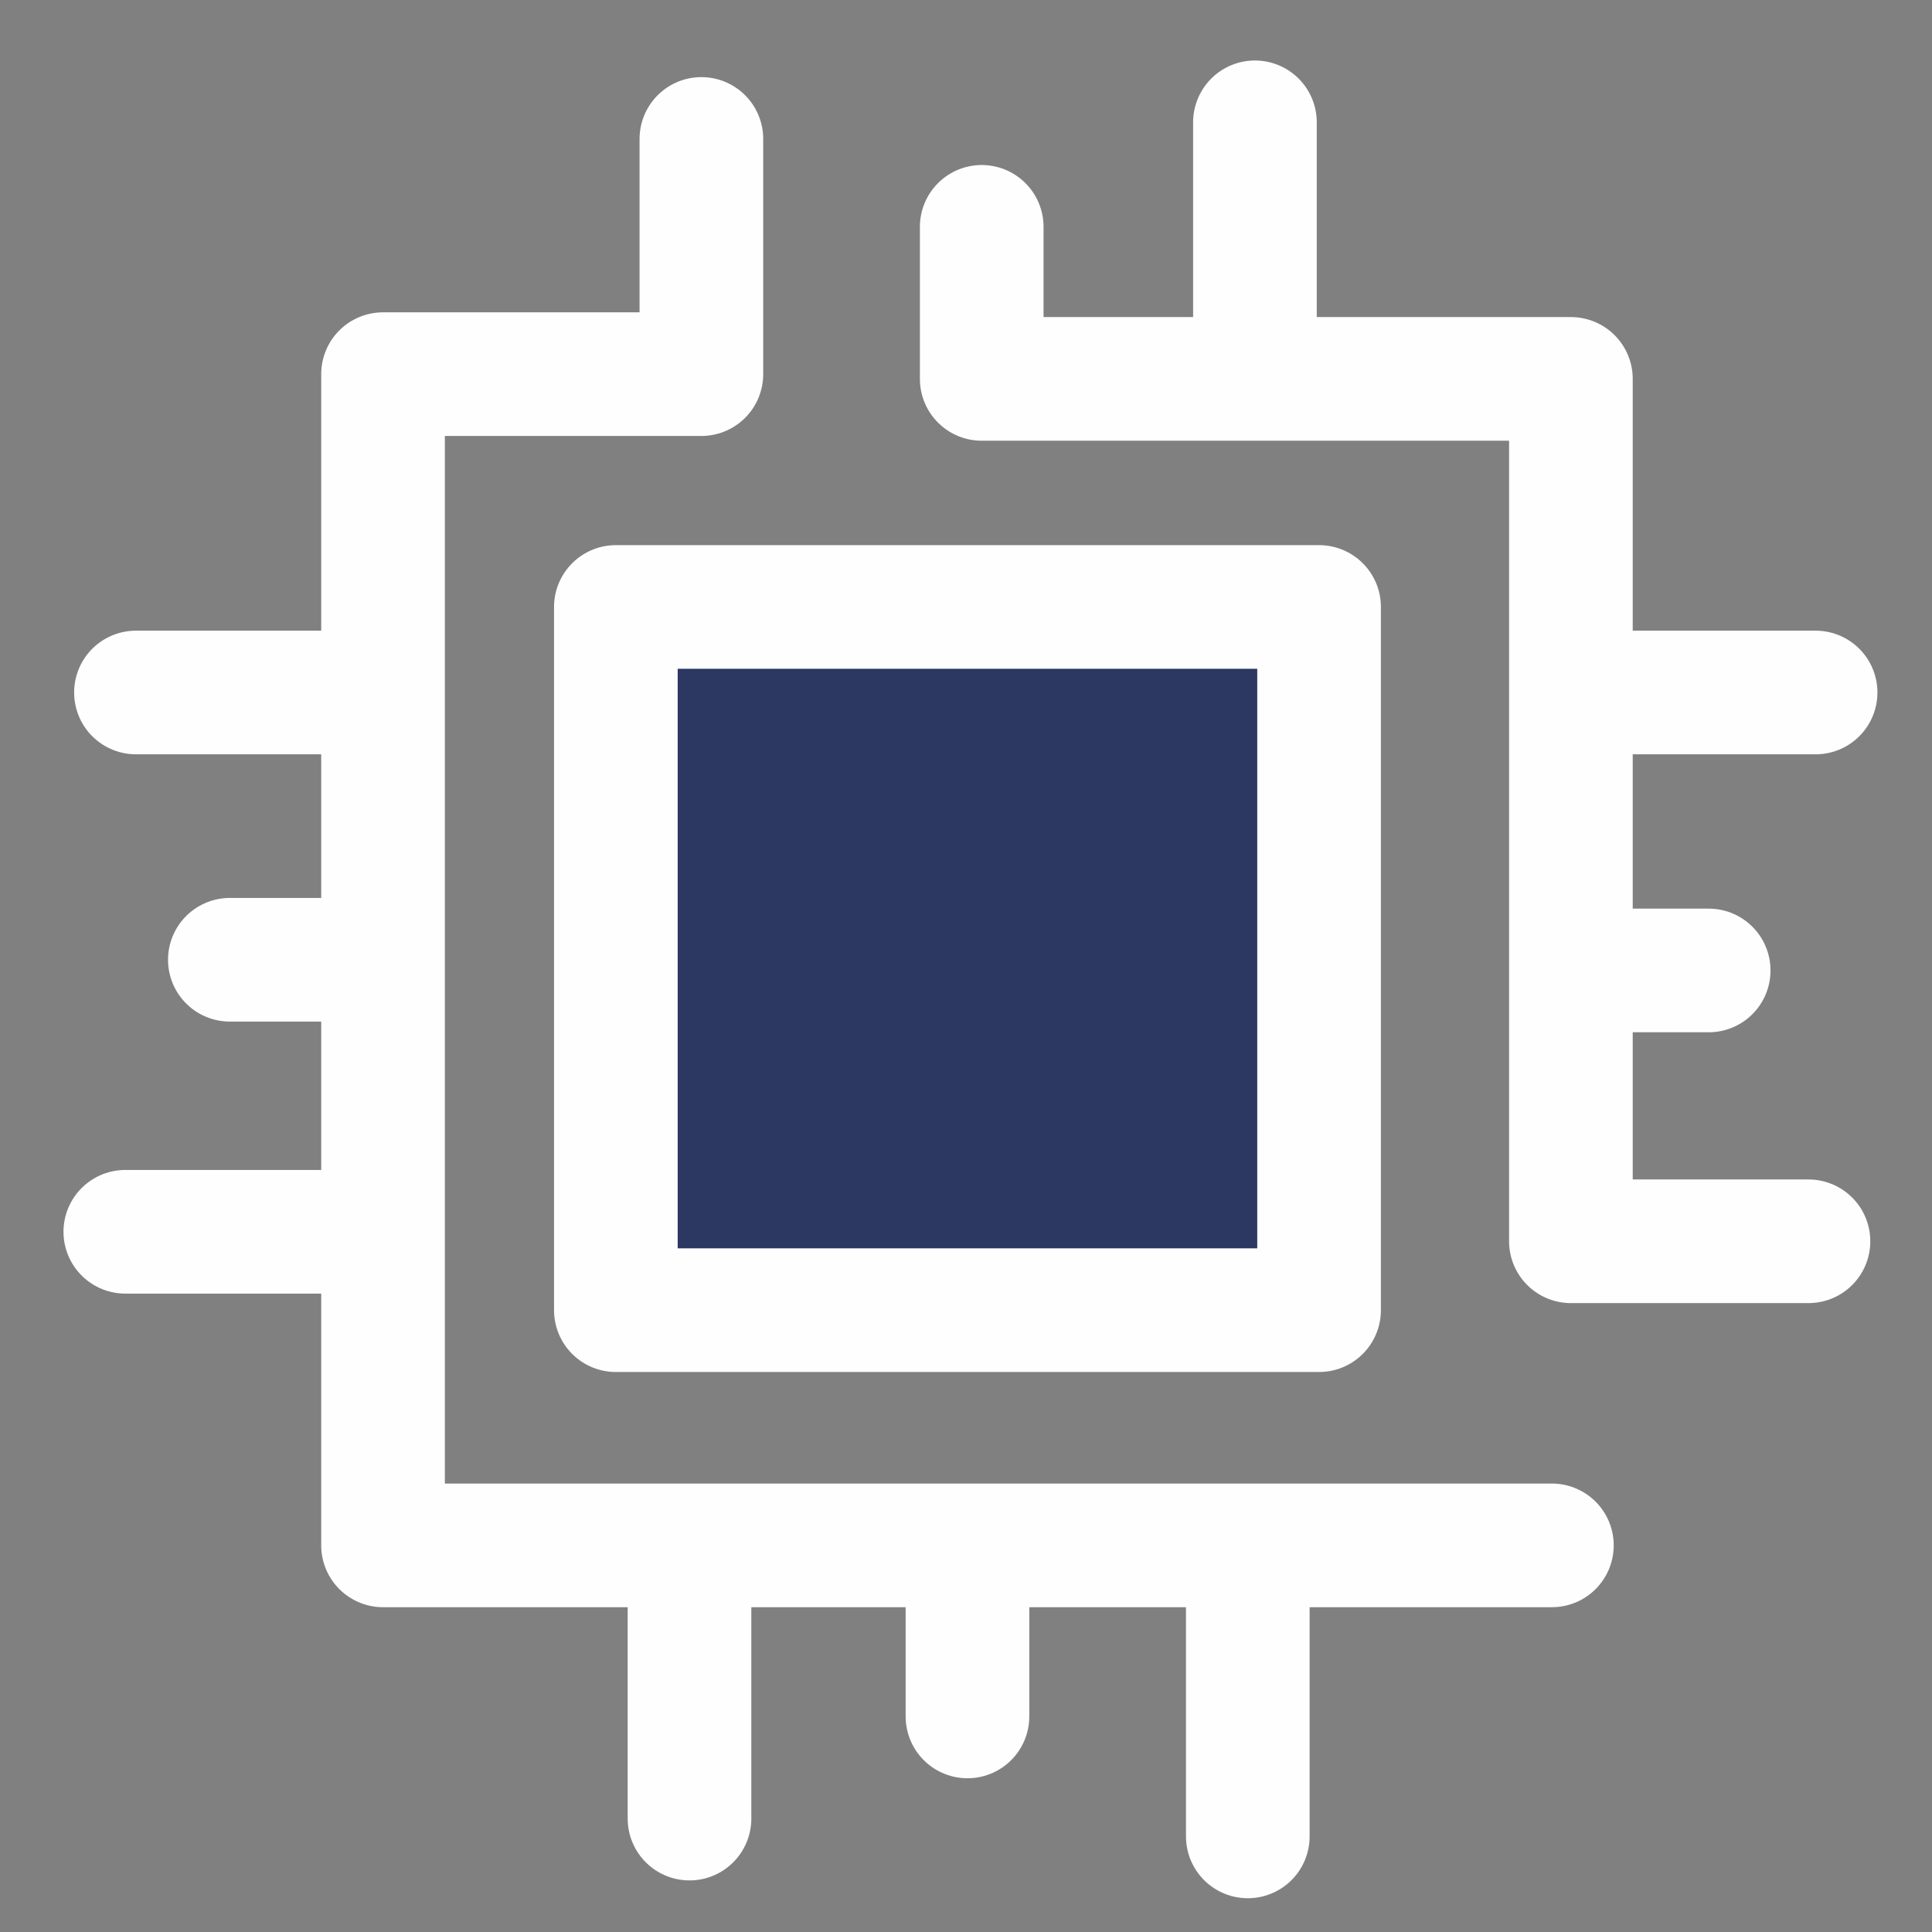 <?xml version="1.0" encoding="UTF-8"?>
<!DOCTYPE svg PUBLIC "-//W3C//DTD SVG 1.1//EN" "http://www.w3.org/Graphics/SVG/1.1/DTD/svg11.dtd">
<!-- Creator: CorelDRAW 2020 (64-Bit) -->
<svg xmlns="http://www.w3.org/2000/svg" xml:space="preserve" width="33.073mm" height="33.073mm" version="1.1" style="shape-rendering:geometricPrecision; text-rendering:geometricPrecision; image-rendering:optimizeQuality; fill-rule:evenodd; clip-rule:evenodd"
viewBox="0 0 3307.28 3307.28"
 xmlns:xlink="http://www.w3.org/1999/xlink"
 xmlns:xodm="http://www.corel.com/coreldraw/odm/2003">
 <rect x="0" y="0" width="3307.28" height="3307.28" fill="#808080" stroke="none"/>
 <defs>
  <style type="text/css">
   <![CDATA[
    .str0 {stroke:#FEFEFE;stroke-width:211.67;stroke-linecap:round;stroke-linejoin:round;stroke-miterlimit:22.926}
    .fil0 {fill:none}
    .fil1 {fill:#2C3762}
   ]]>
  </style>
 </defs>
 <g id="Слой_x0020_1">
  <path class="fil0 str0" d="M2148.24 648.61l0 -439.23m540.9 976.05l418.88 0m-418.88 475.83l235.87 0m-1244.46 -1272.93l0 260.28 1008.59 0 0 1476.27 406.68 0"/>
  <path class="fil0 str0" d="M2136.04 2692.21l0 451.42m-479.89 -469.72l0 264.35m-475.83 -244.01l0 418.88m-538.77 -1004.52l-427.02 0m427.02 -465.65l-248.08 0m229.69 -457.53l-390.42 0m967.92 -947.58l0 402.62 -544.96 0 0 2004.97 2000.9 0"/>
  <rect class="fil1 str0" x="1054.25" y="1039.03" width="1203.79" height="1203.79"/>
 </g>
</svg>
